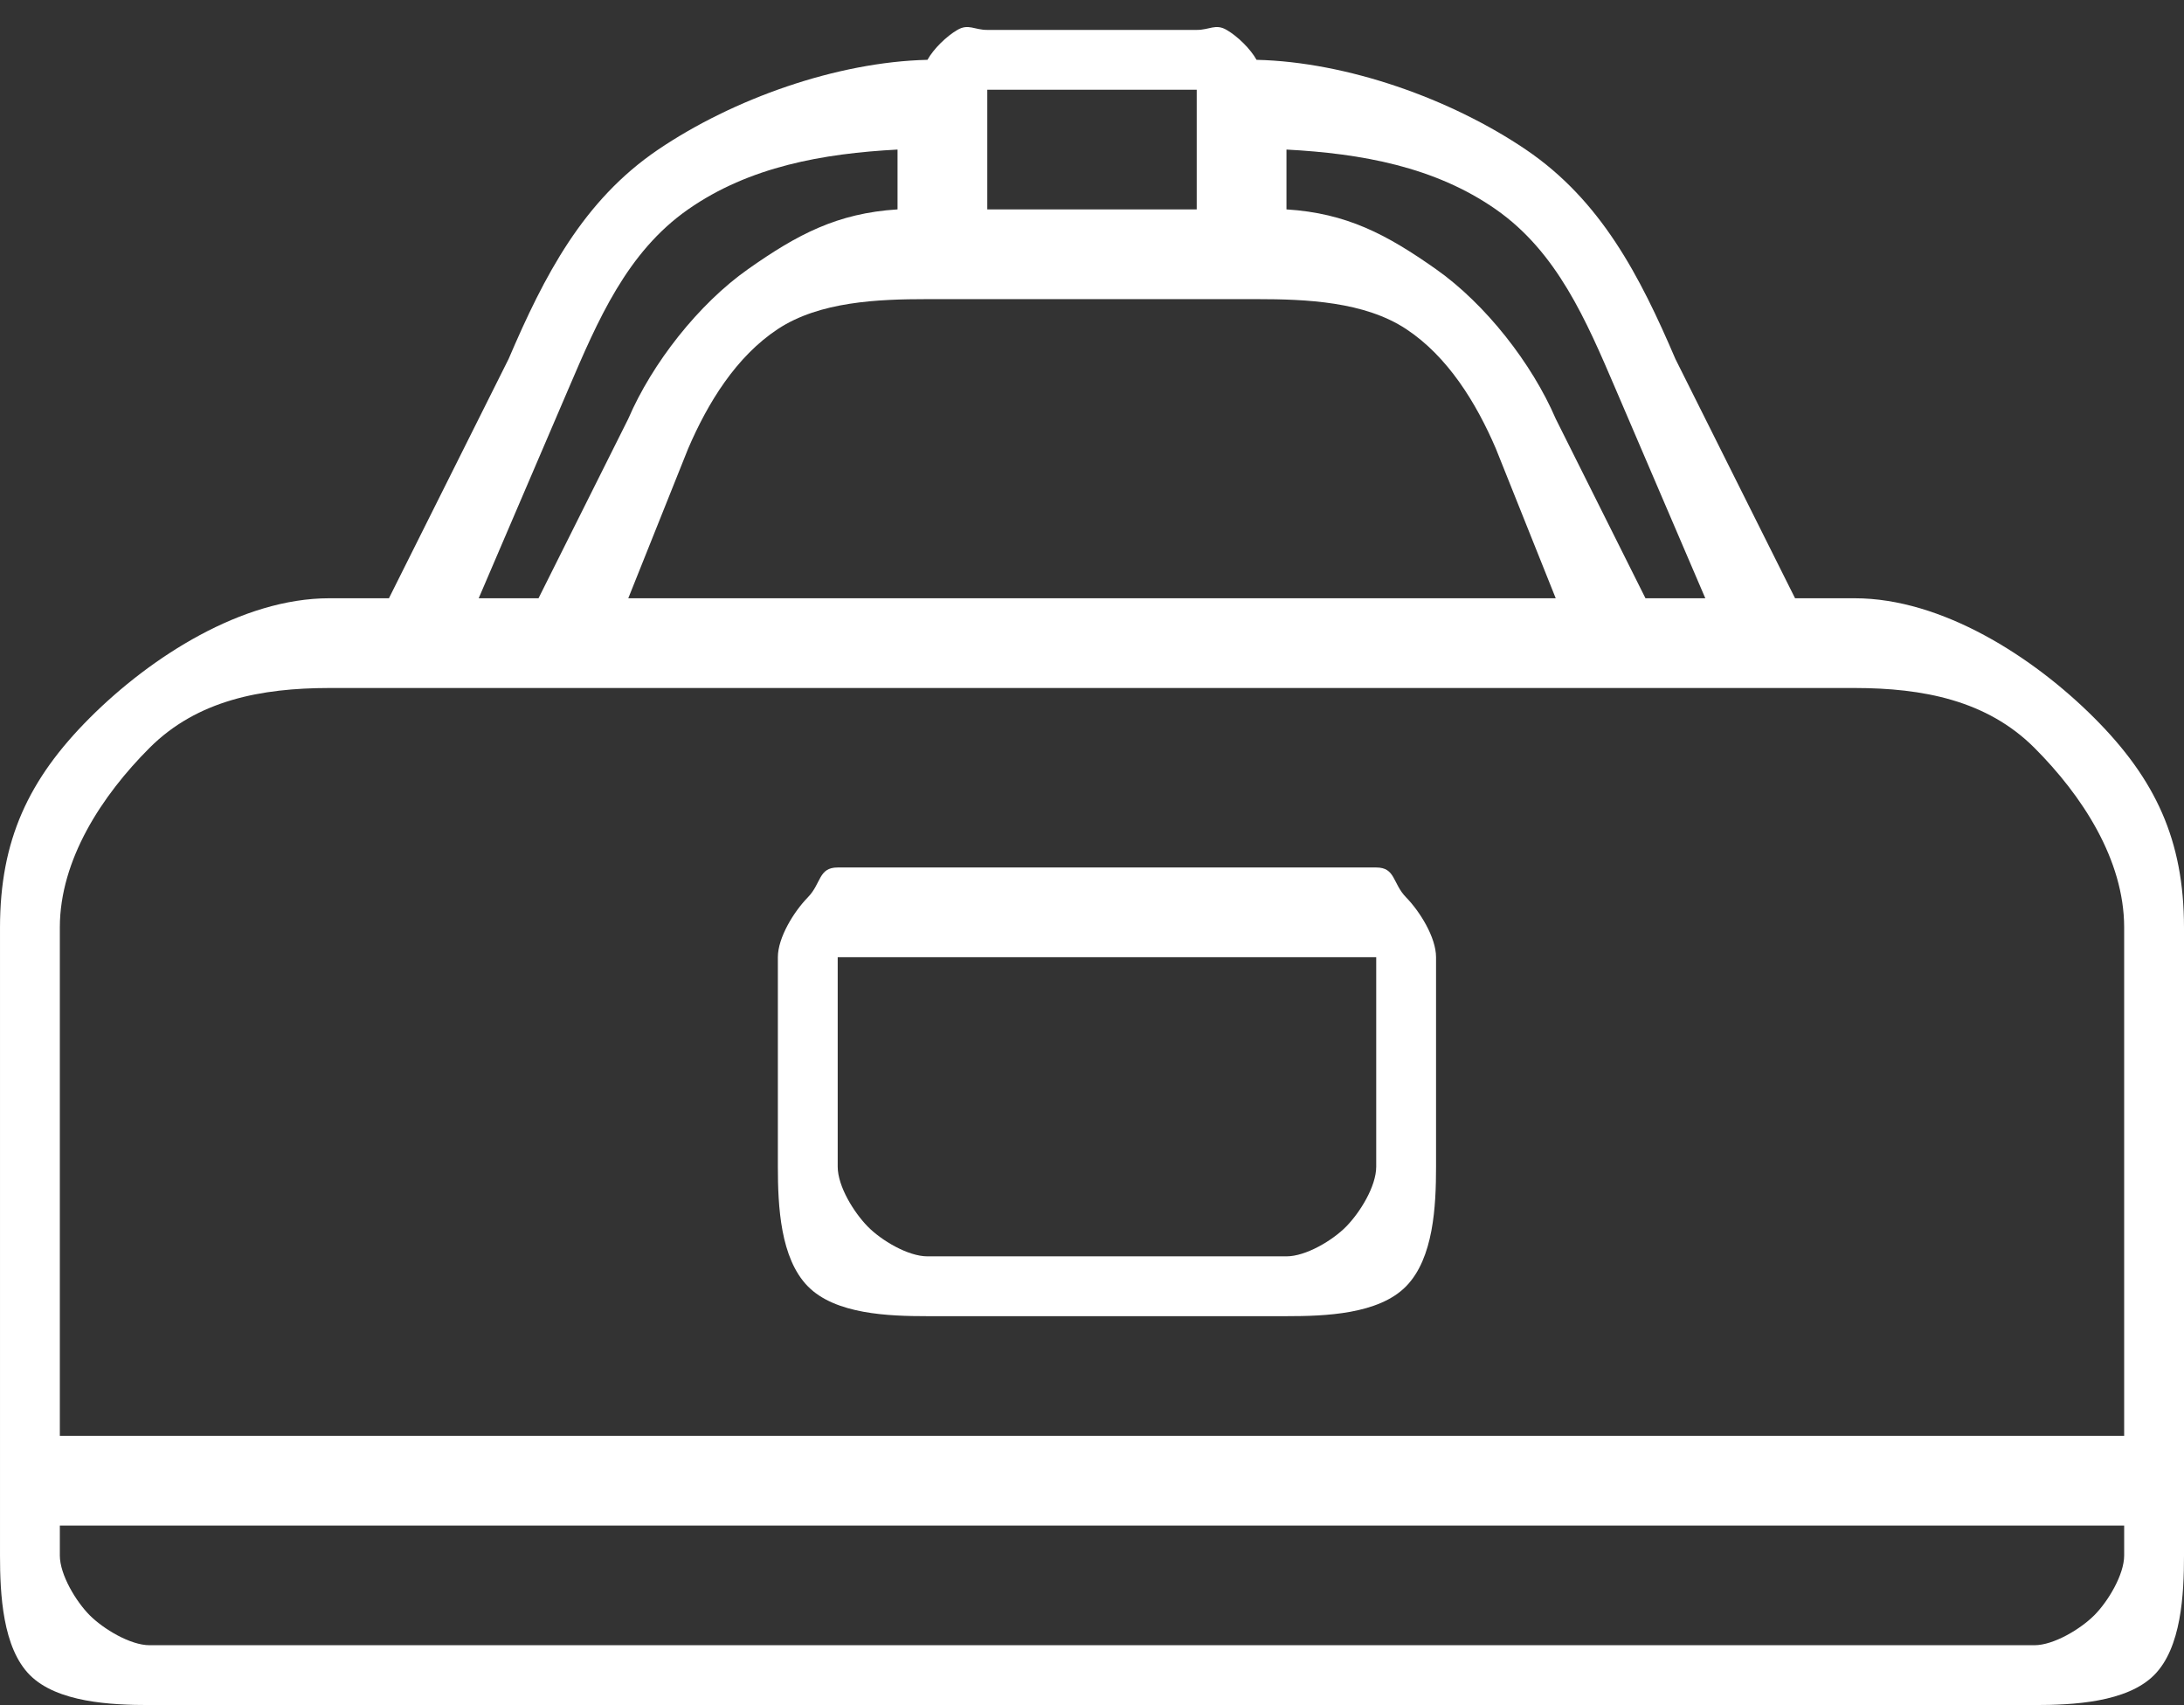 <svg width="73" height="57" fill="none" xmlns="http://www.w3.org/2000/svg"><rect width="100%" height="100%" fill="#333333" stroke="none"/><path d="M62 20h-2l-4-8c-1.192-2.785-2.492-5.302-5-7-2.508-1.698-5.973-2.929-9-3-.21-.373-.63-.783-1-1-.37-.216-.572.002-1 0h-7c-.428.002-.63-.216-1 0-.37.217-.79.627-1 1-3.027.071-6.492 1.302-9 3s-3.808 4.215-5 7l-4 8h-2c-2.903.003-5.947 1.946-8 4-2.053 2.054-2.997 4.095-3 7v21c0 1.292.087 3.087 1 4 .913.913 2.71 1 4 1h63c1.29 0 3.087-.087 4-1 .913-.913 1-2.708 1-4V31c-.003-2.905-.947-4.946-3-7-2.053-2.054-5.097-3.997-8-4zM43 5c2.492.132 4.953.57 7 2 2.047 1.43 3.017 3.705 4 6l3 7h-2l-3-6c-.797-1.855-2.35-3.837-4-5-1.65-1.163-2.986-1.873-5-2V5zM33 3h7v4h-7V3zm-2 7h11c1.667 0 3.608.082 5 1s2.343 2.467 3 4l2 5H21l2-5c.657-1.533 1.608-3.082 3-4 1.392-.918 3.333-1 5-1zm-12 3c.983-2.295 1.953-4.57 4-6 2.047-1.43 4.508-1.868 7-2v2c-2.014.127-3.35.837-5 2s-3.203 3.145-4 5l-3 6h-2l3-7zm52 39c0 .646-.544 1.544-1 2-.456.457-1.355 1-2 1H5c-.645 0-1.544-.543-2-1-.456-.456-1-1.354-1-2v-1h69v1zm0-4H2V31c.003-2.26 1.403-4.402 3-6 1.597-1.597 3.742-1.997 6-2h51c2.258.003 4.403.403 6 2 1.597 1.598 2.997 3.74 3 6v17z" fill="#fff"/><path d="M46 29H28c-.648 0-.542.531-1 1-.458.469-1 1.337-1 2v7c0 1.326.083 3.062 1 4 .917.938 2.703 1 4 1h12c1.297 0 3.083-.062 4-1 .917-.938 1-2.674 1-4v-7c0-.663-.542-1.531-1-2-.458-.469-.352-1-1-1zm0 10c0 .663-.542 1.531-1 2-.458.469-1.352 1-2 1H31c-.648 0-1.542-.531-2-1-.458-.469-1-1.337-1-2v-7h18v7z" fill="#fff"/></svg>